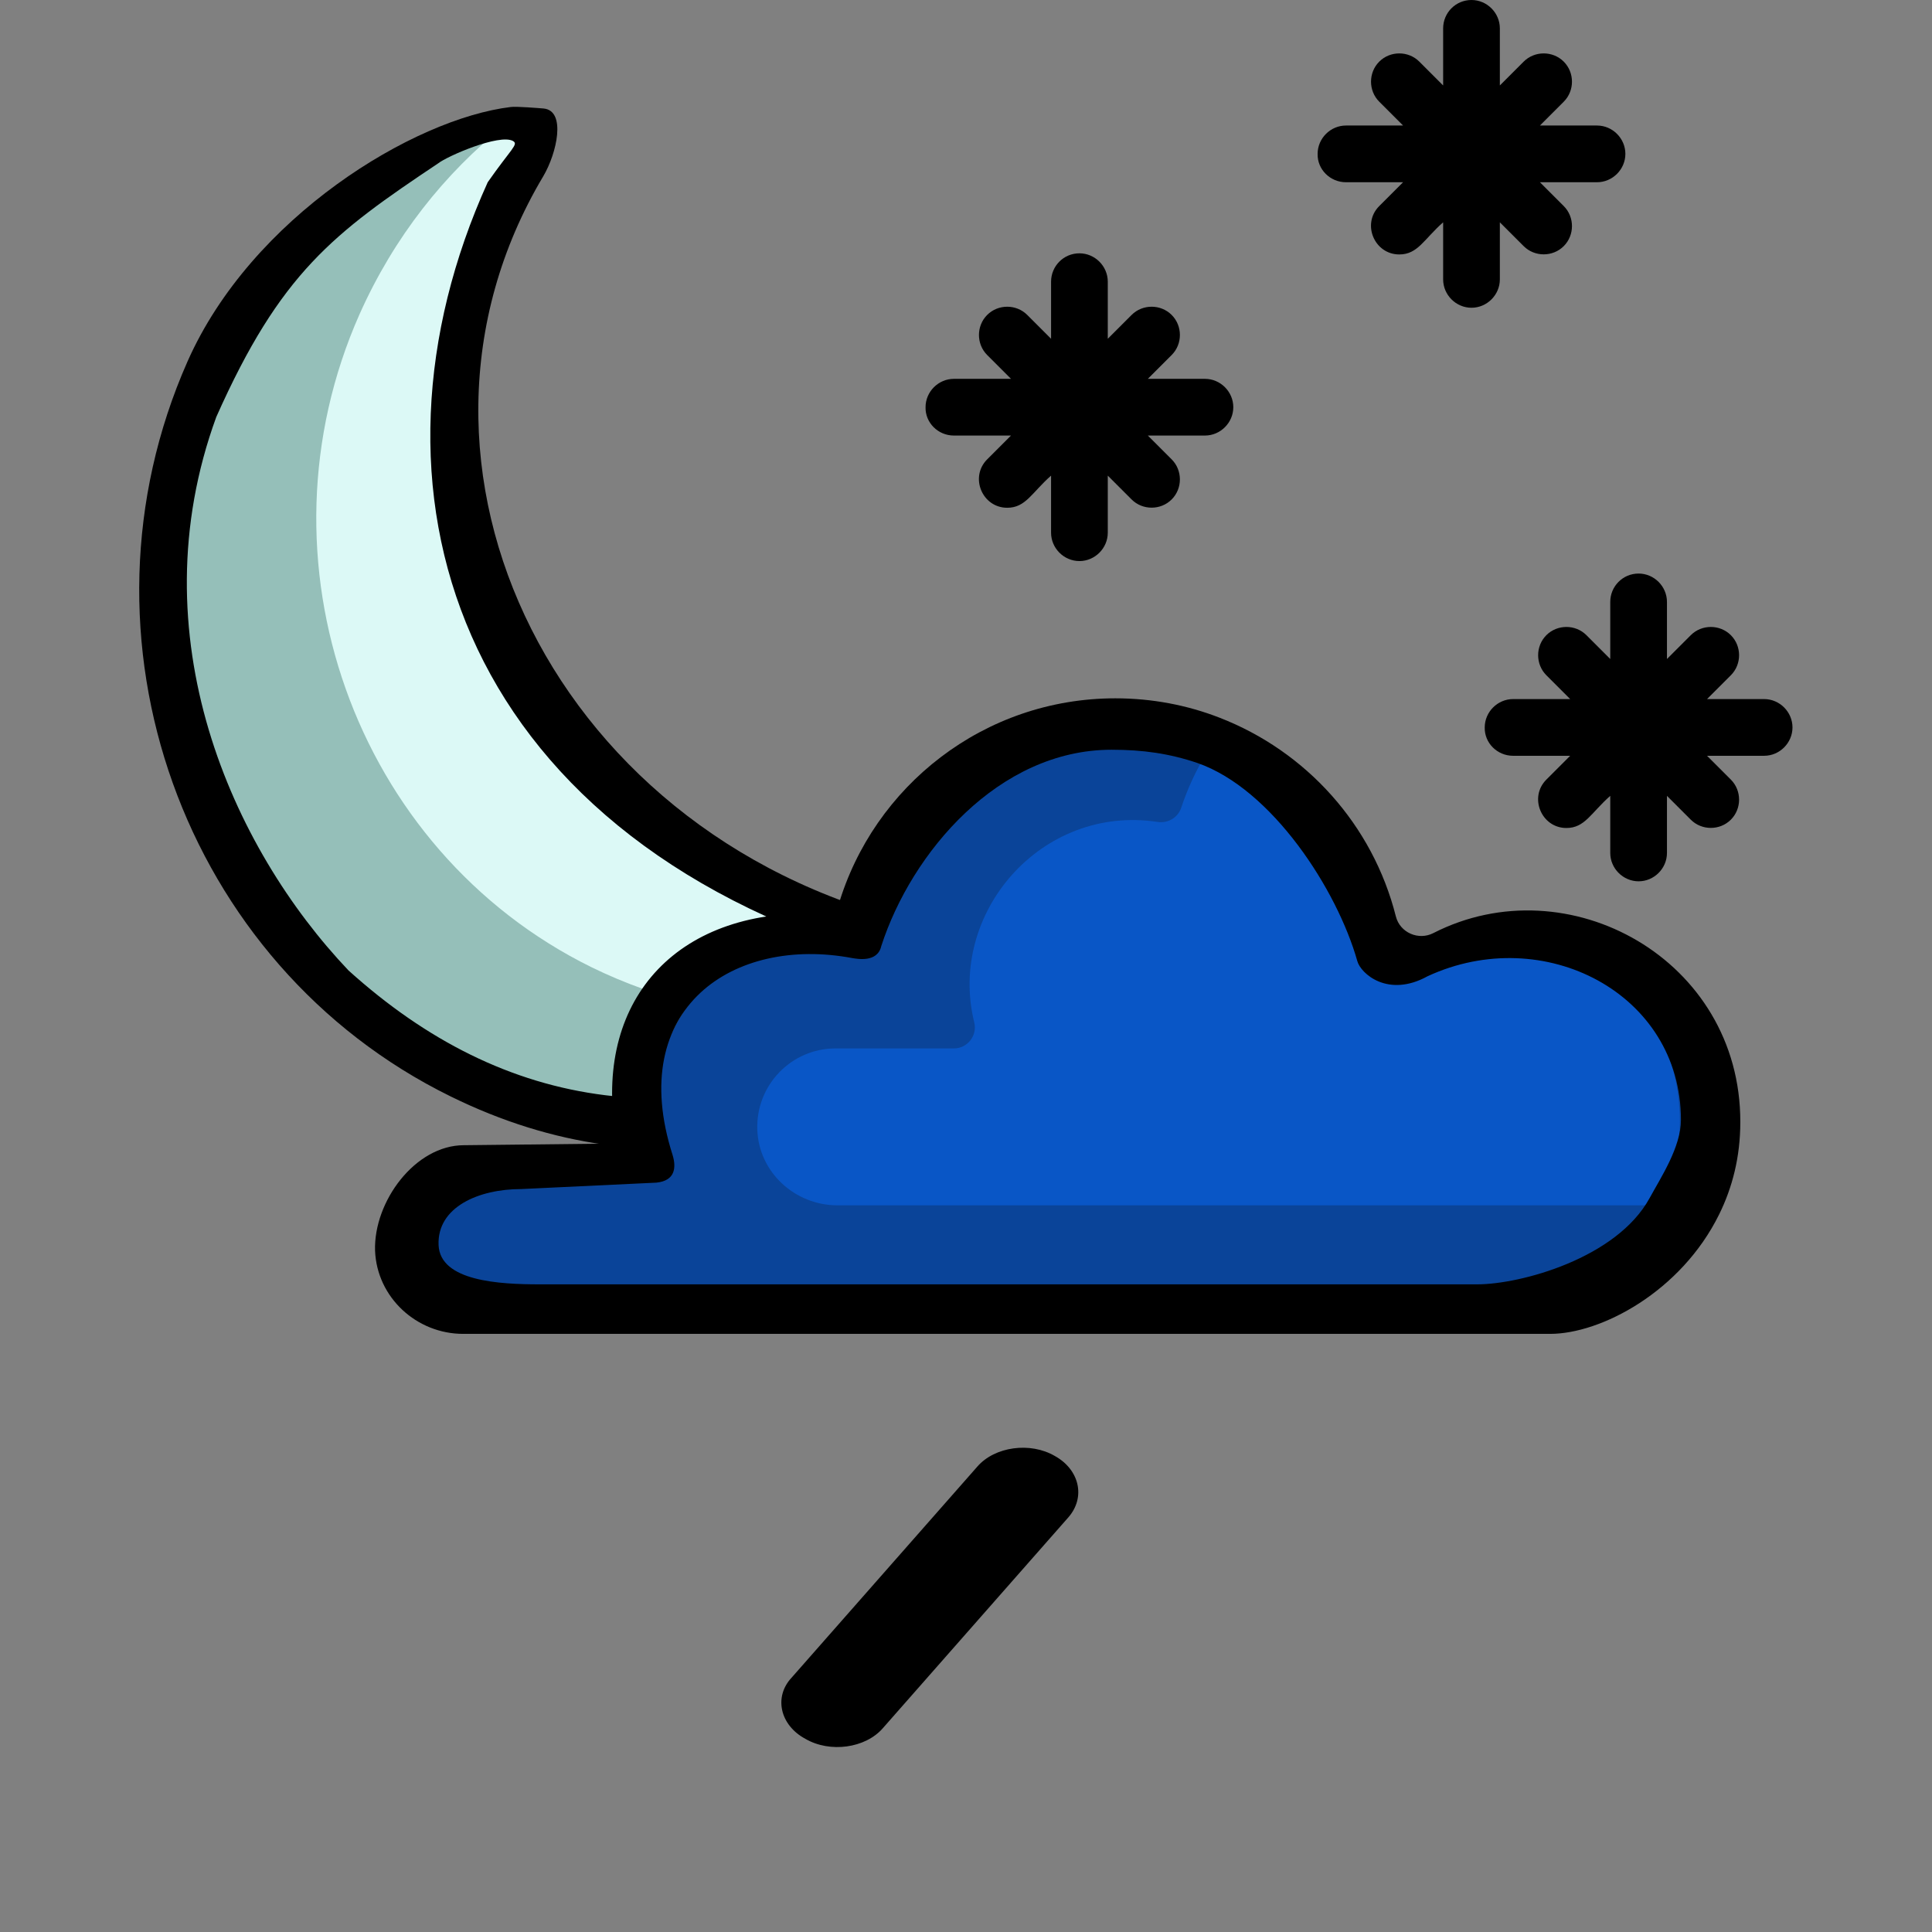 <?xml version="1.0" encoding="utf-8"?>
<svg version="1.1" id="Layer_1" xmlns="http://www.w3.org/2000/svg" xmlns:xlink="http://www.w3.org/1999/xlink" x="0px" y="0px" viewBox="0 0 511 511" style="enable-background:new 0 0 511 511;" xml:space="preserve">
	<rect x="0" y="0" width="511" height="511" fill="#808080" stroke="none"/>
	<path fill="#95BFB9" d="M266.1,256.9c-0.4,1.5-1.2,2.9-2.5,4.1c-38.9,35.2-96.3,45.1-146,20.7C53,250,24.8,171.3,54.2,105
	c15.4-34.8,43.3-59.5,75.7-71.5c1.3-0.4,2.5-0.6,3.7-0.4c5.5,0.5,9.4,6.9,6.3,12.5C90,136.5,156.5,248,258,246.3
	C263.9,246.2,267.4,251.9,266.1,256.9z" />
	<path fill="#DCF9F6" d="M266.1,256.9c-33.8,15.7-73.8,16.5-109.7-1.1C93.7,224.9,66.3,148,95.1,83.1c9.1-20.4,22.5-37.3,38.6-50.1
	c5.5,0.5,9.4,6.9,6.3,12.5C90,136.5,156.5,248,258,246.3C263.9,246.2,267.4,251.9,266.1,256.9z" />
	<path d="M245.9,245C146.7,223.6,98.2,122.9,143.7,46.6c3.6-6.1,6.1-17.3,0.1-17.9c-1.3-0.1-7.2-0.6-8.7-0.4
	c-25.7,3.1-68.6,29.1-85.5,67.3c-32.3,73-1.3,159.6,69.6,194.4c54.7,26.9,107.1,12.3,152.2-23.5c6.1-4.9,12.7-14.2,8.5-21.1
	C276.8,240.5,263.3,248.8,245.9,245z M266.1,255.2c0,2.5-9.4,11.5-22.4,17.3c-61.7,30-110.6,21.1-151.5-15.8
	c-30.9-32.5-56.1-88.6-35-146.4c17-38.2,31-48.6,58.7-67.1c2.4-1.9,16.2-7.9,19.8-5.9c1.5,0.9-0.4,1.9-6.7,10.9
	c-36.4,80.3-9.4,171.3,103.1,205.2C260.1,260.3,267.5,249.7,266.1,255.2z" />
	<path fill="#0A4499" d="M445.7,298.8c0,8.4-1.9,15.8-5.1,22.2c-9.1,18.6-28.5,28.7-40.6,28.7H138.6c-11.2,0-23.2-7.3-23.6-18.5
	c-0.4-11.8,11.4-22.9,23.1-22.9h35.1c1.8,0,3.2-1.8,2.6-3.6c-10.2-30.7,16.9-62.8,49.9-55.9c1.4,0.3,2.7-0.5,3.1-1.9
	c8.5-28.8,35.1-49.9,66.7-49.9c8.8,0,17.2,1.6,25,4.6c20.9,8,36.9,25.8,42.4,47.8c1,3.9,5.4,5.8,9,4
	C404.2,236.8,445.7,259.6,445.7,298.8z" />
	<path fill="#0956C6" d="M444.3,296.6c0,8.4-1.9,15.8-5.1,22.2H221.5c-11.2,0-20.8-8.7-21.2-20c-0.4-11.8,9-21.5,20.7-21.5h31.3
	c3.6,0,6.2-3.4,5.4-6.8c-7.2-28.9,17.7-57.8,48.5-53.1c2.7,0.4,5.3-1.1,6.2-3.7c1.7-5.1,3.9-9.9,6.6-14.3
	c20.9,8,36.9,25.8,42.4,47.8c1,3.9,5.4,5.8,9,4C402.8,234.6,444.3,257.5,444.3,296.6z" />
	<path d="M436.3,316.9c-8.7,15.9-34.1,22.8-45.6,22.8H142.8c-10.7,0-26.4-0.8-26.8-10.4c-0.4-10.1,10.7-14.8,21.8-14.8l35.8-1.7
	c5-0.5,5.3-4,4.3-7.3c-12.5-39,16.2-58,47.5-52.1c1.3,0.2,6.7,1.3,7.7-3.2c8-24.7,31-51.9,60.9-51.9c8.3,0,15.3,1,22.7,3.5
	c19.8,6.9,37,33.6,42.3,52.4c0.9,3.3,8.1,9.8,18.6,4c30.7-14.2,67,4.5,67,38C444.6,303.4,439.3,311.4,436.3,316.9z M379.1,246.8
	c-3.9,2-8.8-0.1-9.9-4.4c-6.1-24.2-23.7-43.7-46.7-52.6c-8.5-3.3-17.8-5.1-27.5-5.1c-34.7,0-64,23.2-73.3,54.9
	c-0.4,1.5-1.9,2.1-3.5,2.1c-38.7-2-60.6,22.2-55.6,57c0.3,2-1.7,3.8-3.7,3.8l-36.2,0.4c-12.9,0-23.9,14.9-23.5,27.9
	c0.5,12.4,11,22,23.3,22H410c13.4,0,34.6-11.1,44.7-31.6c3.5-7.1,5.6-15.2,5.6-24.4C460.4,253.7,414.7,228.6,379.1,246.8z" />
	<path d="M282.6,401.3l-49.1,55.8c-4.6,5.3-14,6.6-20.5,2.8l0,0c-6.7-3.6-8.4-11.1-3.6-16.2l49.1-55.8c4.6-5.3,14-6.6,20.5-2.8l0,0
	C285.5,388.7,287.2,396,282.6,401.3z" />
	<path d="M252.3,115.2h15.1l-6.3,6.3c-4.7,4.7-1.3,12.8,5.3,12.8c4.9,0,6.5-4,11.6-8.5v15.1c0,4.1,3.4,7.5,7.5,7.5s7.5-3.4,7.5-7.5
	v-15.1l6.3,6.3c2.9,2.9,7.7,2.9,10.6,0s2.9-7.7,0-10.6l-6.3-6.3h15.1c4.1,0,7.5-3.4,7.5-7.5s-3.4-7.5-7.5-7.5h-15.1l6.3-6.3
	c2.9-2.9,2.9-7.7,0-10.6s-7.7-2.9-10.6,0l-6.3,6.3V74.5c0-4.1-3.4-7.5-7.5-7.5c-4.2,0-7.5,3.4-7.5,7.5v15.1l-6.3-6.3
	c-2.9-2.9-7.7-2.9-10.6,0s-2.9,7.7,0,10.6l6.3,6.3h-15.1c-4.1,0-7.5,3.4-7.5,7.5C244.7,111.8,248.1,115.2,252.3,115.2z" />
	<path d="M400.2,199.9h15.1l-6.3,6.3c-4.7,4.7-1.3,12.8,5.3,12.8c4.9,0,6.5-4,11.6-8.5v15.1c0,4.1,3.4,7.5,7.5,7.5s7.5-3.4,7.5-7.5
	v-15.1l6.3,6.3c2.9,2.9,7.7,2.9,10.6,0s2.9-7.7,0-10.6l-6.3-6.3h15.1c4.1,0,7.5-3.4,7.5-7.5s-3.4-7.5-7.5-7.5h-15.1l6.3-6.3
	c2.9-2.9,2.9-7.7,0-10.6c-2.9-2.9-7.7-2.9-10.6,0l-6.3,6.3v-15.1c0-4.1-3.4-7.5-7.5-7.5c-4.2,0-7.5,3.4-7.5,7.5v15.1l-6.3-6.3
	c-2.9-2.9-7.7-2.9-10.6,0c-2.9,2.9-2.9,7.7,0,10.6l6.3,6.3h-15.1c-4.1,0-7.5,3.4-7.5,7.5C392.6,196.5,396,199.9,400.2,199.9z" />
	<path d="M356,48.2h15.1l-6.3,6.3c-4.7,4.7-1.3,12.8,5.3,12.8c4.9,0,6.5-4,11.6-8.5v15.1c0,4.1,3.4,7.5,7.5,7.5s7.5-3.4,7.5-7.5V58.8
	l6.3,6.3c2.9,2.9,7.7,2.9,10.6,0s2.9-7.7,0-10.6l-6.3-6.3h15.1c4.1,0,7.5-3.4,7.5-7.5s-3.4-7.5-7.5-7.5h-15.1l6.3-6.3
	c2.9-2.9,2.9-7.7,0-10.6s-7.7-2.9-10.6,0l-6.3,6.3V7.5c0-4.1-3.4-7.5-7.5-7.5c-4.2,0-7.5,3.4-7.5,7.5v15.1l-6.3-6.3
	c-2.9-2.9-7.7-2.9-10.6,0s-2.9,7.7,0,10.6l6.3,6.3H356c-4.1,0-7.5,3.4-7.5,7.5C348.4,44.8,351.8,48.2,356,48.2z" />
</svg>
